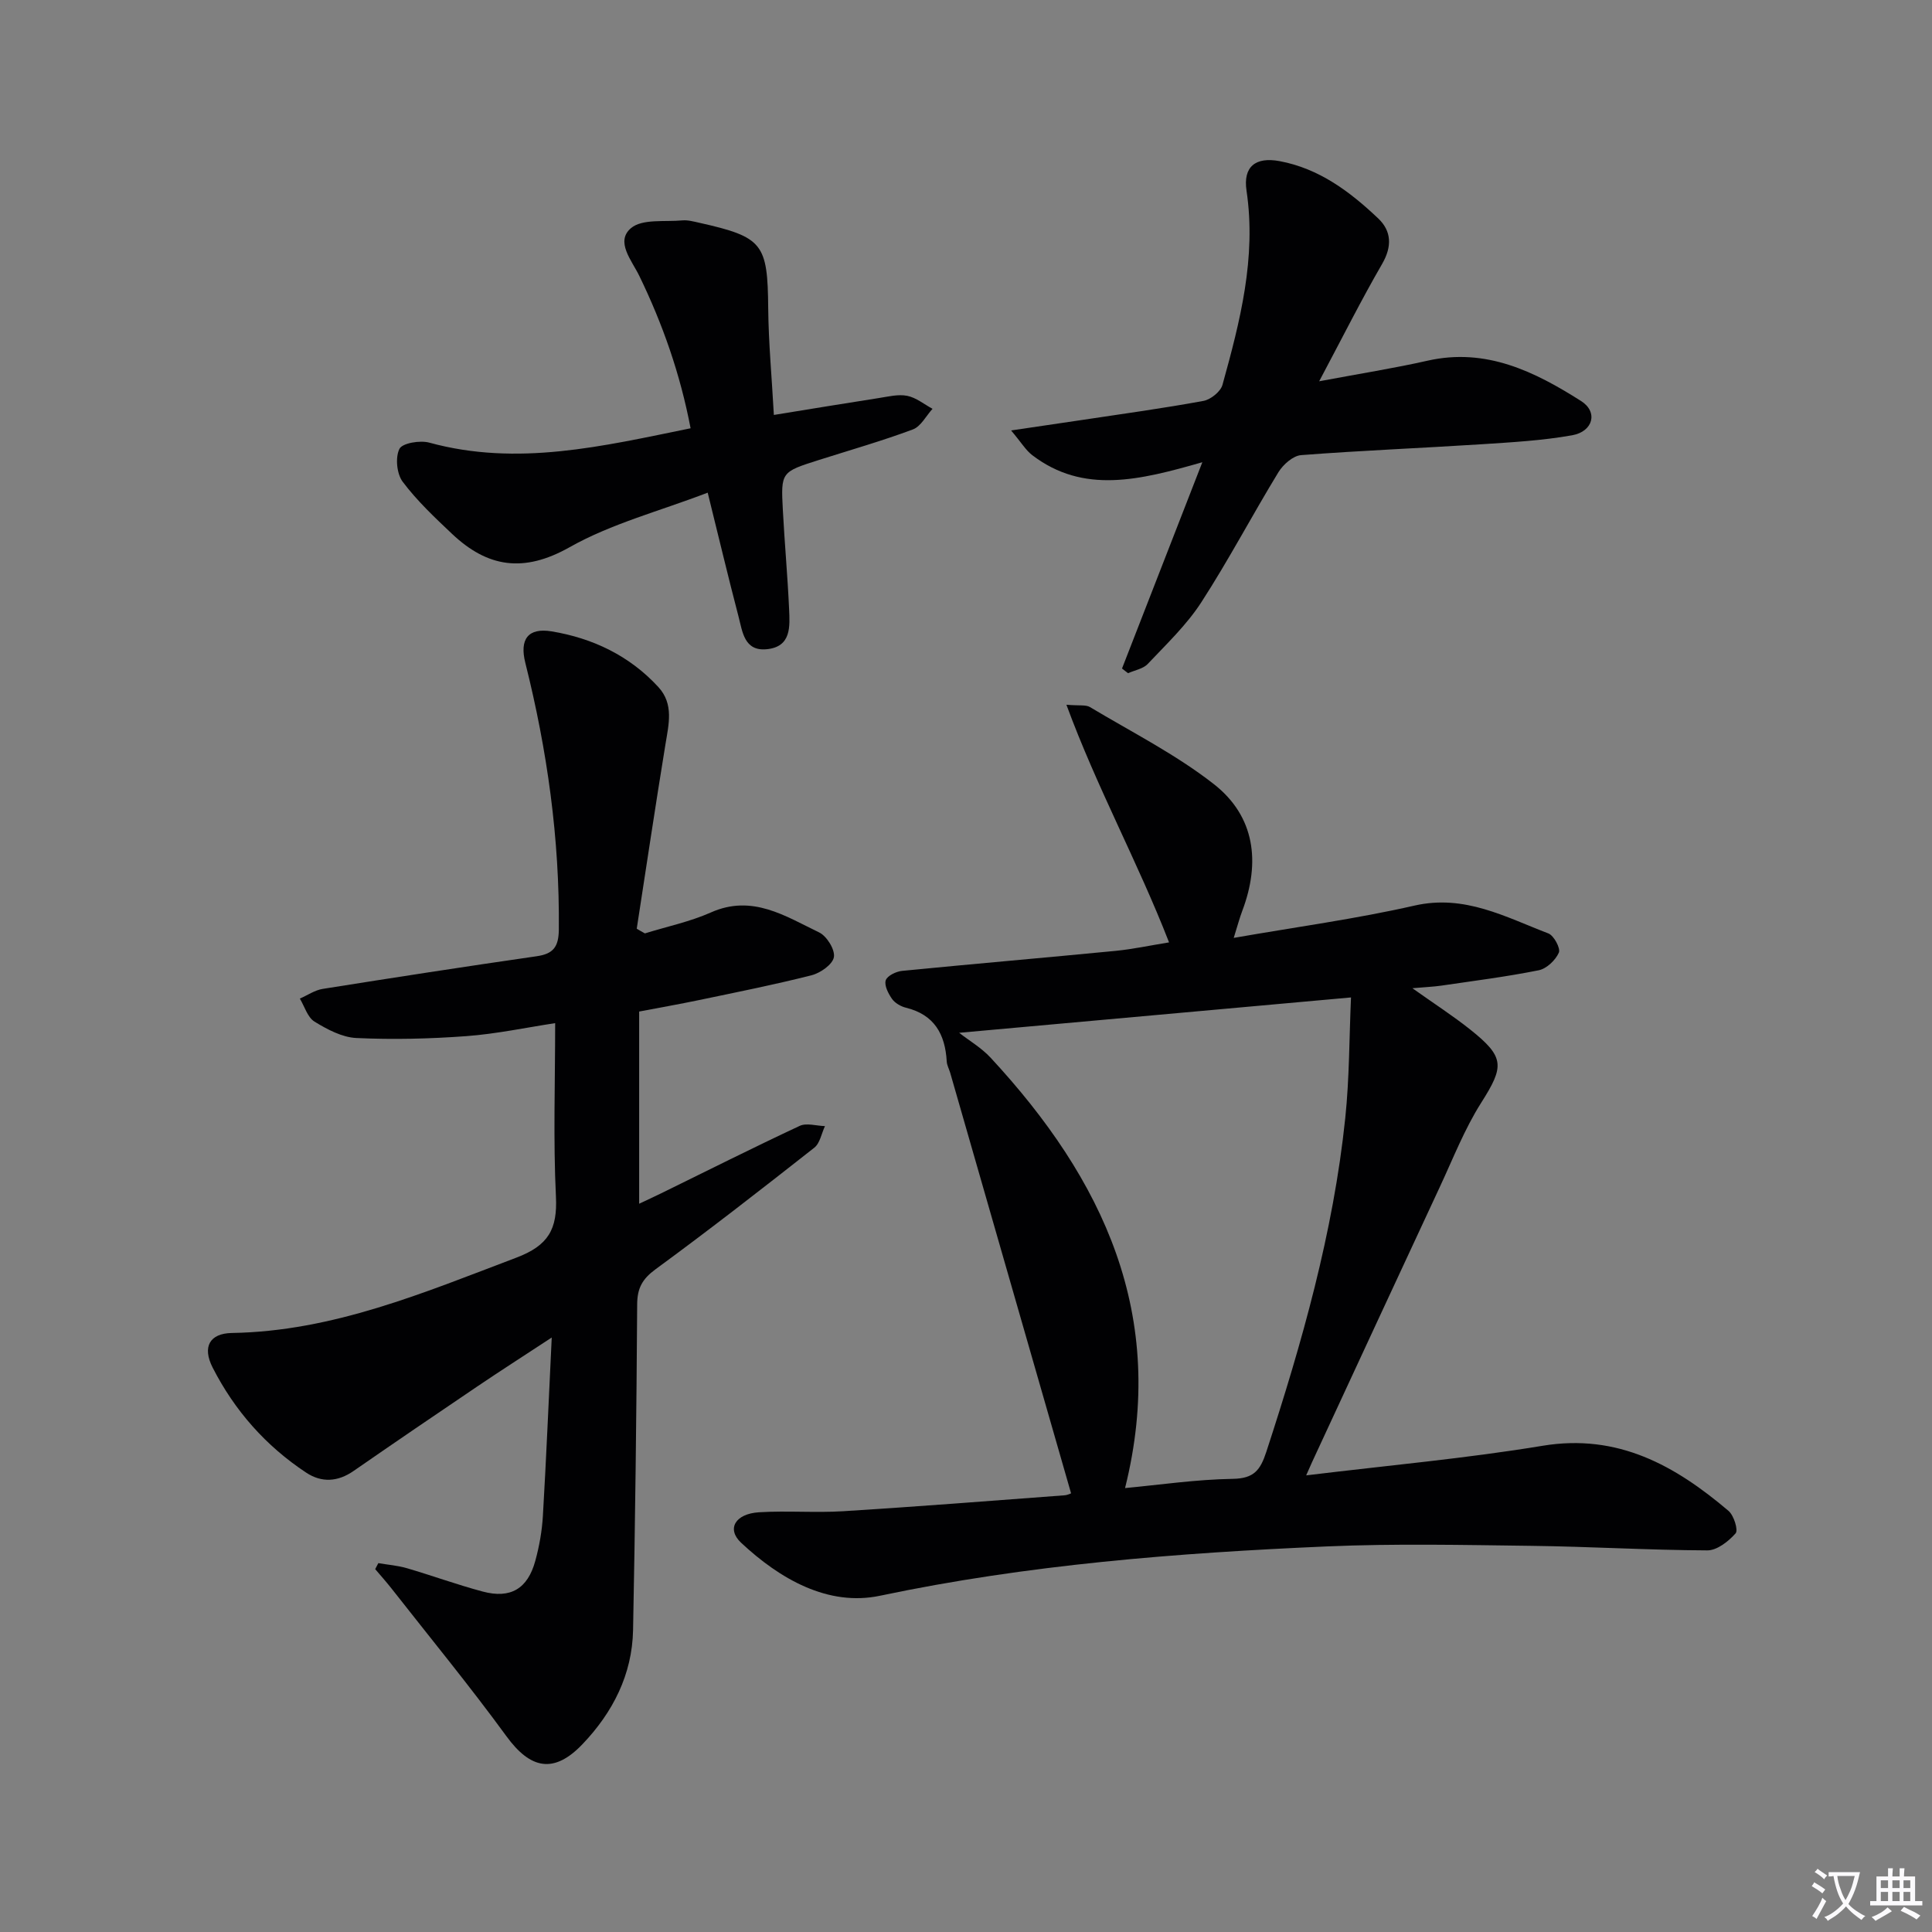<svg enable-background="new 0 0 400 400" viewBox="0 0 400 400" xmlns="http://www.w3.org/2000/svg"><rect x="0" y="0" width="400" height="400" fill="#808080" stroke="none"/><path d="m377.9 391.2c-.2.3-.4.5-.6.8-.7-.6-1.4-1-2.2-1.5.2-.3.4-.5.5-.8.6.4 1.4.8 2.3 1.5zm-1.8 6.1c-.2-.2-.5-.4-.9-.6.4-.6.8-1.2 1.2-1.9s.7-1.3.9-1.9c.3.3.5.5.8.7-.7 1.3-1.4 2.6-2 3.7zm2.2-9c-.3.3-.5.5-.6.8-.6-.6-1.3-1.1-2-1.5.3-.3.5-.5.6-.7.6.5 1.3.9 2 1.4zm.3.2v-.9h2 4.5c-.3 1.3-.6 2.5-1 3.6s-.9 2.1-1.4 3c.4.5 1 1 1.6 1.4s1.2.8 1.9 1.1c-.3.2-.5.4-.8.8-.4-.3-1-.7-1.6-1.2s-1.2-1.1-1.6-1.6c-.5.6-1.1 1.1-1.7 1.6s-1.4.9-2.1 1.4c-.1-.3-.3-.5-.7-.8.6-.2 1.2-.5 1.9-1s1.4-1.1 2-1.8c-.5-.8-.9-1.6-1.2-2.5s-.6-2-.8-3.2c-.4.1-.7.1-1 .1zm2.5 2.7c.3 1 .7 1.7 1 2.2.3-.5.6-1.1 1-2s.6-1.9.9-3h-3.2-.4c.1.9.3 1.8.7 2.8z" fill="#fbfafc"/><path d="m396.5 388.5v1.5 3.6h1.5v.9c-.4 0-1 0-1.7 0h-7.9c-.5 0-.9 0-1.2 0v-.9h1.3v-3.5c0-.7 0-1.2 0-1.6h2.4c0-.8 0-1.4 0-1.7h1c0 .3-.1.8-.1 1.7h1.5c0-.8 0-1.4 0-1.7h1c0 .3-.1.9-.1 1.7zm-8.2 9.2c-.2-.3-.5-.5-.8-.8.8-.3 1.4-.6 1.9-.9s1-.7 1.4-1.1c.3.3.6.5.9.8-1.6 1-2.8 1.6-3.4 2zm2.6-6.8v-1.6h-1.5v1.6zm0 2.7v-1.9h-1.5v1.9zm2.4-2.7v-1.6h-1.5v1.6zm0 2.7v-1.9h-1.5v1.9zm.2 2 .7-.8c.4.2.9.5 1.6.8s1.3.7 1.8 1c-.3.3-.5.5-.8.8-.4-.3-1.5-1-3.3-1.8zm2-4.7v-1.6h-1.4v1.6zm0 2.7v-1.9h-1.4v1.9z" fill="#fbfafc"/><g fill="#010103"><path d="m270.43 305.46c17.08-2.08 33.12-3.51 48.96-6.13 15.58-2.57 27.42 4.09 38.48 13.48 1.11.94 2.05 3.99 1.47 4.65-1.46 1.66-3.85 3.54-5.85 3.53-12.14-.05-24.28-.79-36.42-.94-14.12-.18-28.26-.49-42.36.12-31.04 1.35-61.94 3.77-92.51 10.21-10.76 2.27-20.75-3.47-28.77-10.98-3.04-2.85-1.21-5.99 3.7-6.3 5.81-.36 11.67.14 17.49-.22 15.26-.95 30.5-2.15 45.74-3.29.78-.06 1.54-.48 1.39-.43-8.38-29.16-16.7-58.1-25.02-87.04-.23-.79-.68-1.57-.72-2.37-.32-5.62-2.56-9.67-8.43-11.11-1.07-.26-2.28-.96-2.89-1.82-.78-1.11-1.64-2.79-1.31-3.85.3-.94 2.15-1.84 3.39-1.96 14.72-1.45 29.45-2.71 44.17-4.14 3.59-.35 7.13-1.12 11.1-1.76-6.48-16.66-14.91-31.98-21.25-49.2 2.7.23 4.02-.03 4.87.48 8.64 5.18 17.76 9.78 25.65 15.95 8.52 6.67 9.69 16.18 5.89 26.24-.56 1.49-.97 3.04-1.77 5.6 13.06-2.28 25.37-3.94 37.44-6.69 10.37-2.36 18.82 2.37 27.71 5.77 1.14.44 2.56 3.1 2.16 3.98-.69 1.56-2.53 3.31-4.15 3.64-6.66 1.34-13.42 2.19-20.15 3.18-1.59.23-3.21.3-6.02.54 4.62 3.28 8.42 5.73 11.94 8.53 7.23 5.75 7.1 7.62 2.3 15.19-3.44 5.42-5.81 11.53-8.54 17.38-8.63 18.51-17.21 37.05-25.81 55.59-.43.87-.81 1.77-1.88 4.17zm-71.85-91.63c2.02 1.58 4.59 3.08 6.53 5.17 23.28 25.13 36.74 53.35 27.82 89.09 7.17-.67 14.72-1.79 22.29-1.91 4.4-.07 5.72-1.79 6.97-5.63 7.37-22.57 13.86-45.35 16.33-69.05.87-8.31.82-16.72 1.19-24.99-27.29 2.47-53.66 4.85-81.13 7.32z"/><path d="m133.52 193.25c4.57-1.42 9.33-2.41 13.67-4.34 8.56-3.81 15.4.77 22.41 4.14 1.58.76 3.32 3.58 3.05 5.11-.26 1.52-2.8 3.3-4.64 3.76-7.71 1.96-15.52 3.51-23.31 5.14-4.02.84-8.08 1.55-12.37 2.37v39.79c1.64-.77 3.08-1.44 4.5-2.13 9.57-4.69 19.09-9.48 28.74-13.99 1.42-.66 3.47 0 5.23.05-.72 1.52-1.03 3.54-2.21 4.47-10.85 8.53-21.74 17.02-32.87 25.17-2.75 2.02-3.78 3.92-3.8 7.26-.14 22.48-.41 44.96-.85 67.43-.18 9.23-4.2 17.06-10.46 23.62-5.91 6.2-10.78 5.2-15.75-1.62-7.63-10.45-15.86-20.47-23.85-30.66-1.06-1.35-2.22-2.63-3.33-3.95.22-.41.43-.83.65-1.24 1.98.34 4.01.49 5.92 1.05 5.25 1.54 10.4 3.42 15.68 4.83 5.76 1.54 9.32-.56 10.9-6.36.83-3.03 1.39-6.19 1.57-9.32.7-11.89 1.19-23.78 1.83-36.91-5.89 3.86-10.74 6.97-15.5 10.19-8.54 5.77-17.06 11.57-25.53 17.44-3.26 2.26-6.6 2.46-9.8.35-8.36-5.52-14.83-12.85-19.37-21.75-2.2-4.31-.61-7.09 3.97-7.17 20.95-.34 39.75-8.35 58.89-15.59 6.66-2.52 8.54-5.9 8.21-12.65-.57-11.76-.16-23.57-.16-35.91-6.04.92-12.18 2.23-18.38 2.69-7.56.56-15.19.74-22.76.39-2.96-.13-6.05-1.78-8.68-3.39-1.45-.89-2.06-3.14-3.04-4.77 1.58-.69 3.09-1.75 4.74-2.01 14.75-2.35 29.51-4.63 44.29-6.76 3.49-.5 4.55-1.98 4.59-5.53.18-18.74-2.39-37.09-6.94-55.22-1.22-4.87.55-7.32 5.46-6.51 8.51 1.41 16.14 5.05 22.09 11.53 3.22 3.51 2.15 7.67 1.47 11.82-2.08 12.72-3.98 25.47-5.95 38.21.56.34 1.12.65 1.69.97z"/><path d="m232.3 138.41c5.33-13.69 10.66-27.38 16.63-42.71-13.04 3.73-24.6 6.63-35.21-1.46-1.33-1.01-2.24-2.58-4.38-5.12 5.83-.86 10.3-1.51 14.76-2.18 8.37-1.26 16.76-2.41 25.07-3.94 1.5-.28 3.54-1.92 3.93-3.32 3.64-13.13 7.04-26.31 4.98-40.2-.74-4.96 1.84-7.05 6.84-6.12 8.21 1.53 14.58 6.33 20.41 11.85 2.77 2.62 2.92 5.81.82 9.44-4.31 7.44-8.17 15.15-13.03 24.29 8.47-1.59 15.52-2.7 22.47-4.27 12.09-2.72 22.15 2.26 31.76 8.36 3.55 2.25 2.51 6.31-1.86 7.09-6.18 1.1-12.5 1.45-18.78 1.86-12.44.8-24.91 1.29-37.34 2.25-1.66.13-3.7 1.94-4.67 3.51-5.45 8.93-10.33 18.23-16.01 27-3.03 4.67-7.2 8.63-11.06 12.72-.96 1.02-2.7 1.3-4.08 1.92-.4-.33-.82-.65-1.25-.97z"/><path d="m160.22 85.91c7.64-1.24 14.66-2.4 21.68-3.49 1.96-.3 4.05-.84 5.92-.47 1.86.37 3.51 1.75 5.25 2.69-1.34 1.47-2.41 3.65-4.07 4.27-6.38 2.38-12.95 4.26-19.44 6.32-7.84 2.49-7.9 2.49-7.48 10.37.36 6.81.98 13.6 1.29 20.42.16 3.65.53 7.92-4.68 8.4-4.61.42-4.97-3.65-5.78-6.75-2.13-8.14-4.08-16.34-6.39-25.67-9.98 3.83-19.94 6.41-28.6 11.3-9.49 5.35-16.96 4.19-24.32-2.76-3.61-3.41-7.27-6.86-10.23-10.8-1.23-1.64-1.56-5.03-.67-6.81.6-1.2 4.26-1.81 6.17-1.29 18.25 5 35.89.75 54.11-2.97-2.14-11.2-5.77-21.57-10.62-31.55-1.55-3.2-5-7.09-1.73-9.88 2.33-1.98 7.01-1.27 10.65-1.61 1.13-.1 2.32.23 3.45.48 13.27 2.97 14.2 4.32 14.32 17.72.07 7.13.74 14.24 1.17 22.08z"/></g></svg>